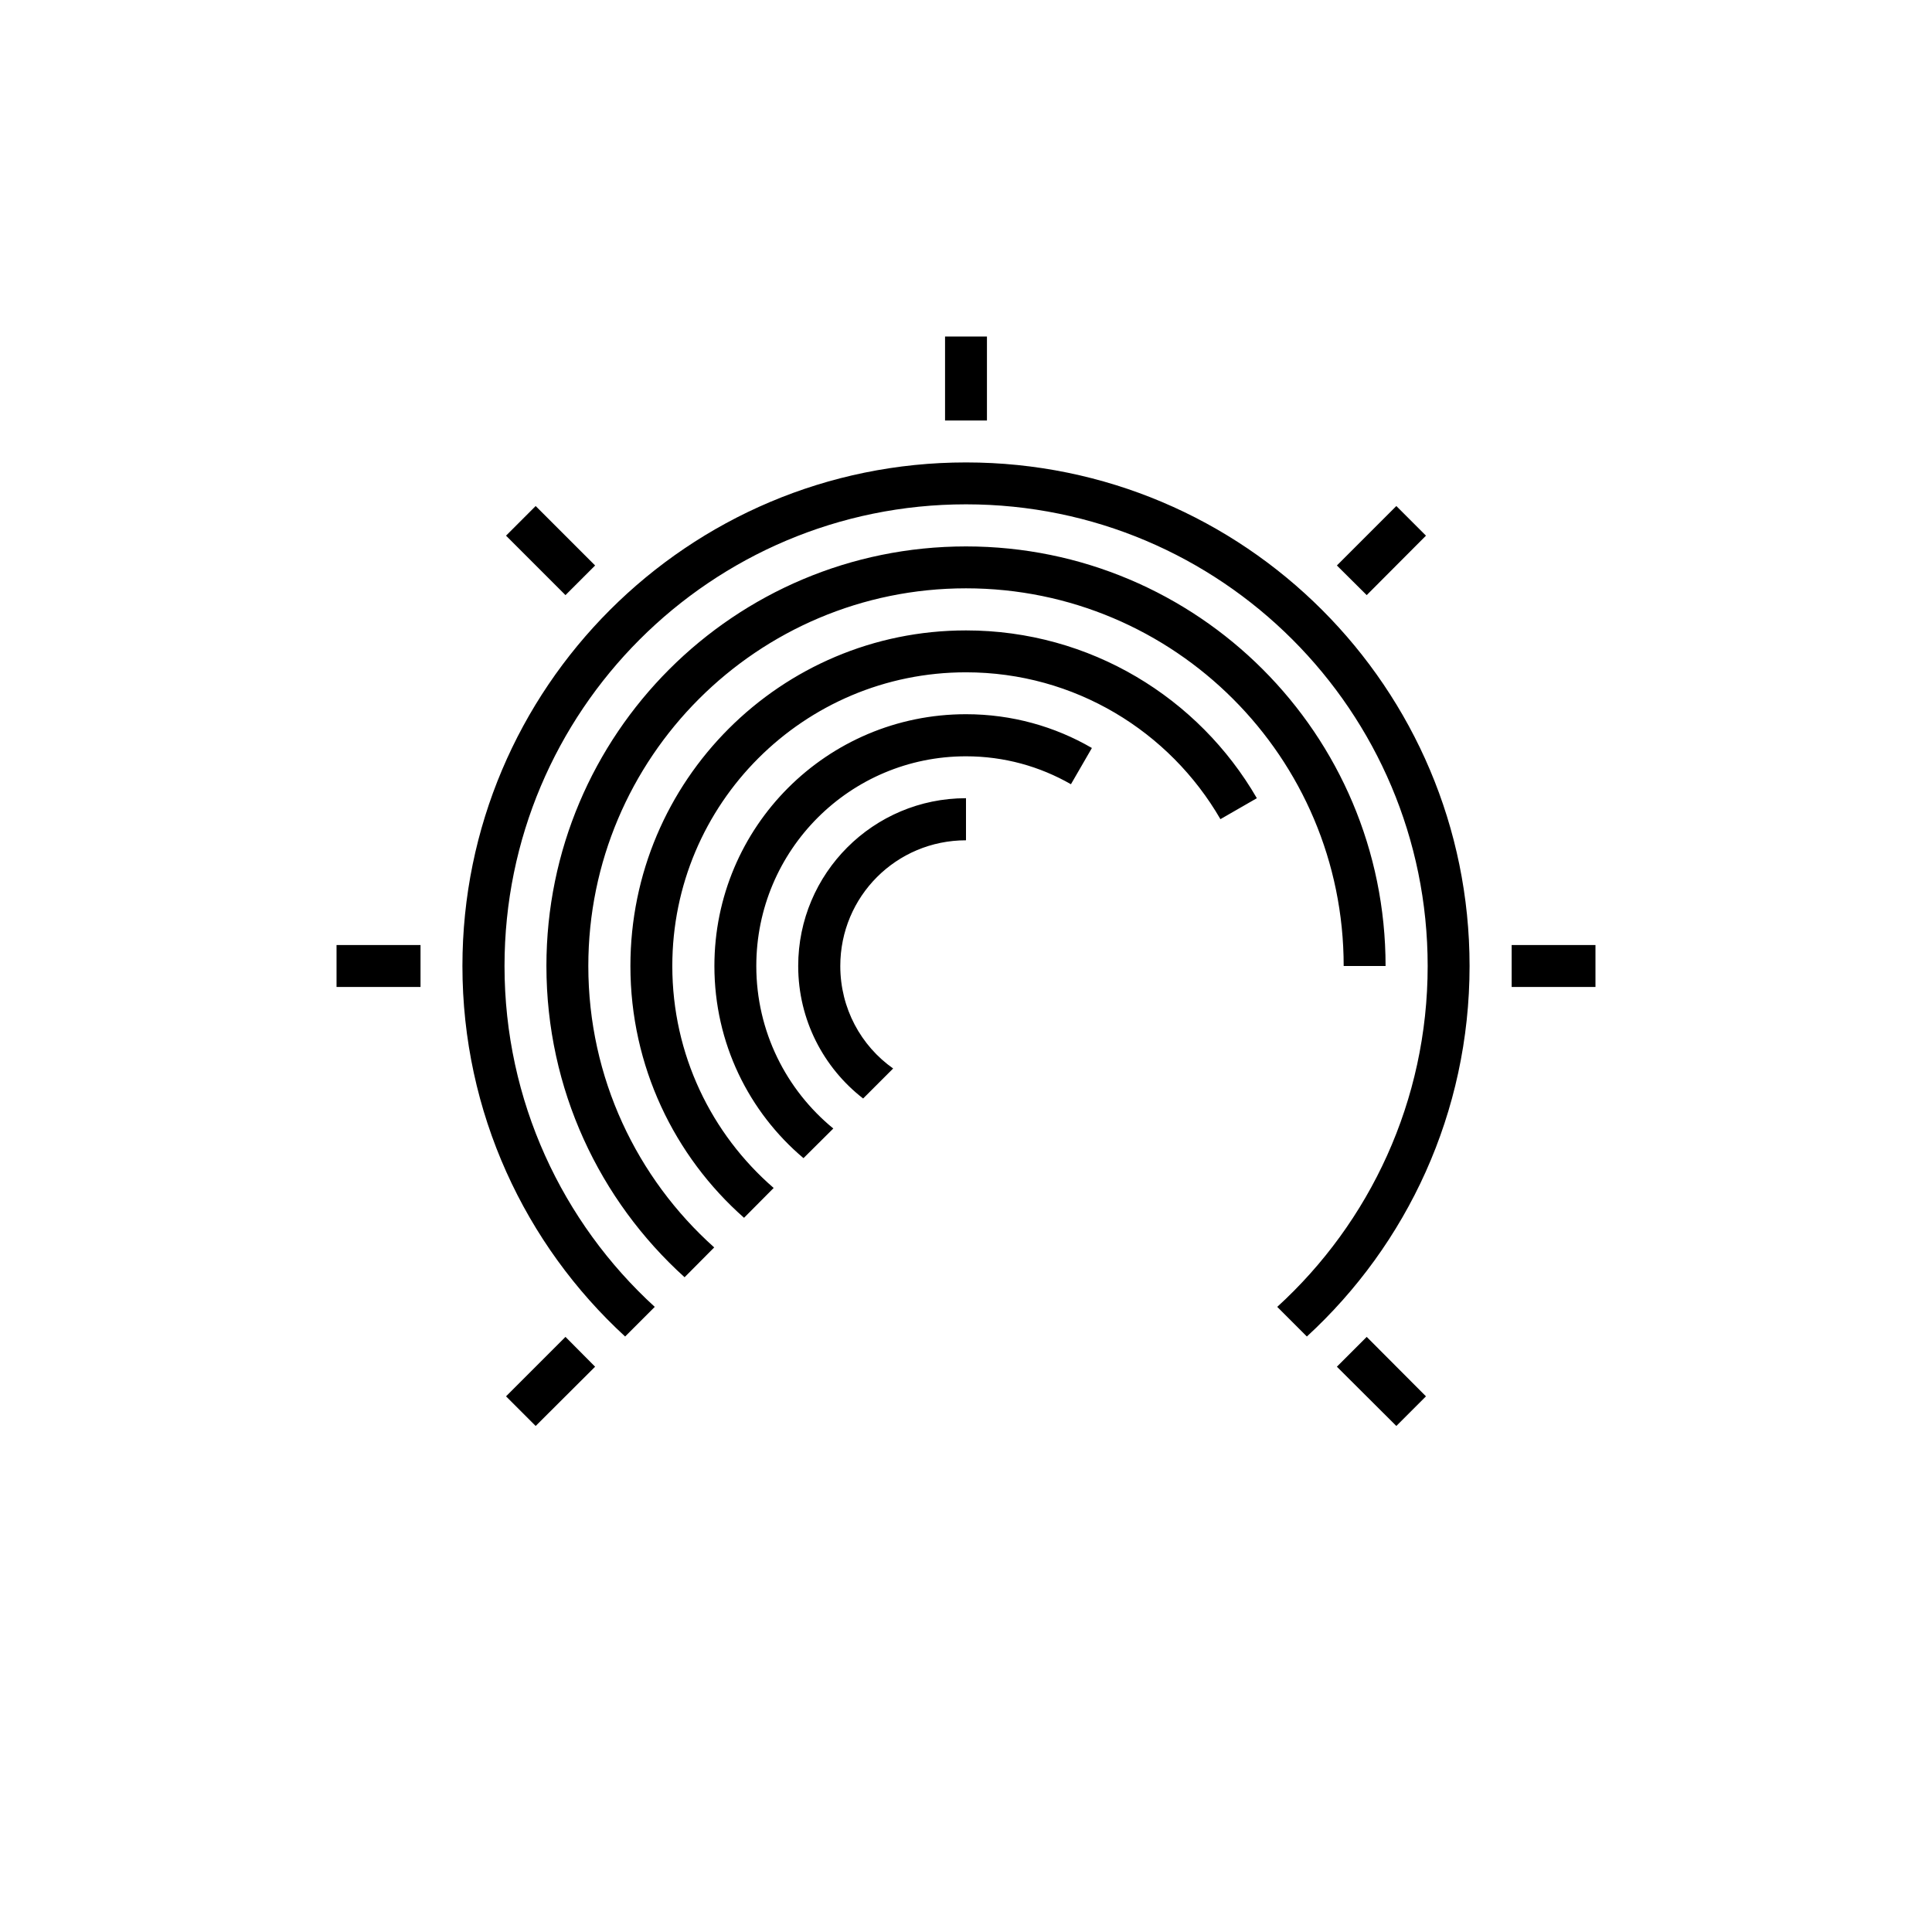 <?xml version="1.0" encoding="UTF-8"?>
<!DOCTYPE svg PUBLIC "-//W3C//DTD SVG 1.1//EN" "http://www.w3.org/Graphics/SVG/1.1/DTD/svg11.dtd">
<!-- Creator: CorelDRAW X7 -->
<svg xmlns="http://www.w3.org/2000/svg" xml:space="preserve" width="1.024in" height="1.024in" version="1.1" style="shape-rendering:geometricPrecision; text-rendering:geometricPrecision; image-rendering:optimizeQuality; fill-rule:evenodd; clip-rule:evenodd"
viewBox="0 0 10236 10236"
 xmlns:xlink="http://www.w3.org/1999/xlink">
 <defs>
  <style type="text/css">
   <![CDATA[
    .fil0 {fill:none}
    .fil1 {fill:black}
   ]]>
  </style>
 </defs>
 <g id="Layer_x0020_1">
  <g id="_2265923902704">
   <rect class="fil0" width="10236" height="10236"/>
   <path class="fil1" d="M2895 5118c0,654 282,1242 732,1649l157 -158c-409,-366 -667,-898 -667,-1491 0,-1105 896,-2001 2001,-2001 1105,0 2001,896 2001,2001l222 0c0,-1228 -995,-2223 -2223,-2223 -1228,0 -2223,995 -2223,2223zm101 -1965l157 -157 -315 -315 -157 157 315 315zm-768 2076l0 -222 -445 0 0 222 445 0zm925 2012l-157 -158 -315 315 157 157 315 -314zm4088 -158l-158 158 315 314 157 -157 -314 -315zm768 -2076l0 222 444 0 0 -222 -444 0zm-926 -2011l158 157 314 -315 -157 -157 -315 315zm-2076 -768l222 0 0 -445 -222 0 0 445zm-1667 2890c0,531 233,1008 602,1334l157 -158c-329,-285 -537,-706 -537,-1176 0,-860 696,-1556 1556,-1556 576,0 1079,313 1348,778l0 0 193 -111c-308,-532 -883,-889 -1541,-889 -982,0 -1778,796 -1778,1778zm445 0c0,409 183,774 472,1018l158 -157c-249,-204 -408,-514 -408,-861 0,-614 497,-1111 1111,-1111 203,0 392,54 556,148l111 -192c-196,-114 -424,-179 -667,-179 -737,0 -1333,597 -1333,1334zm444 0c0,286 135,540 344,702l159 -159c-170,-120 -280,-318 -280,-543 0,-369 297,-666 666,-666l0 -223c-491,0 -889,398 -889,889zm-1779 0c0,777 332,1476 862,1963l157 -157c-489,-447 -796,-1091 -796,-1806 0,-1351 1094,-2446 2445,-2446 1351,0 2446,1095 2446,2446 0,715 -307,1359 -797,1806l157 157c530,-487 862,-1186 862,-1963 0,-1473 -1194,-2668 -2668,-2668 -1473,0 -2668,1195 -2668,2668z"/>
  </g>
 </g>
</svg>
